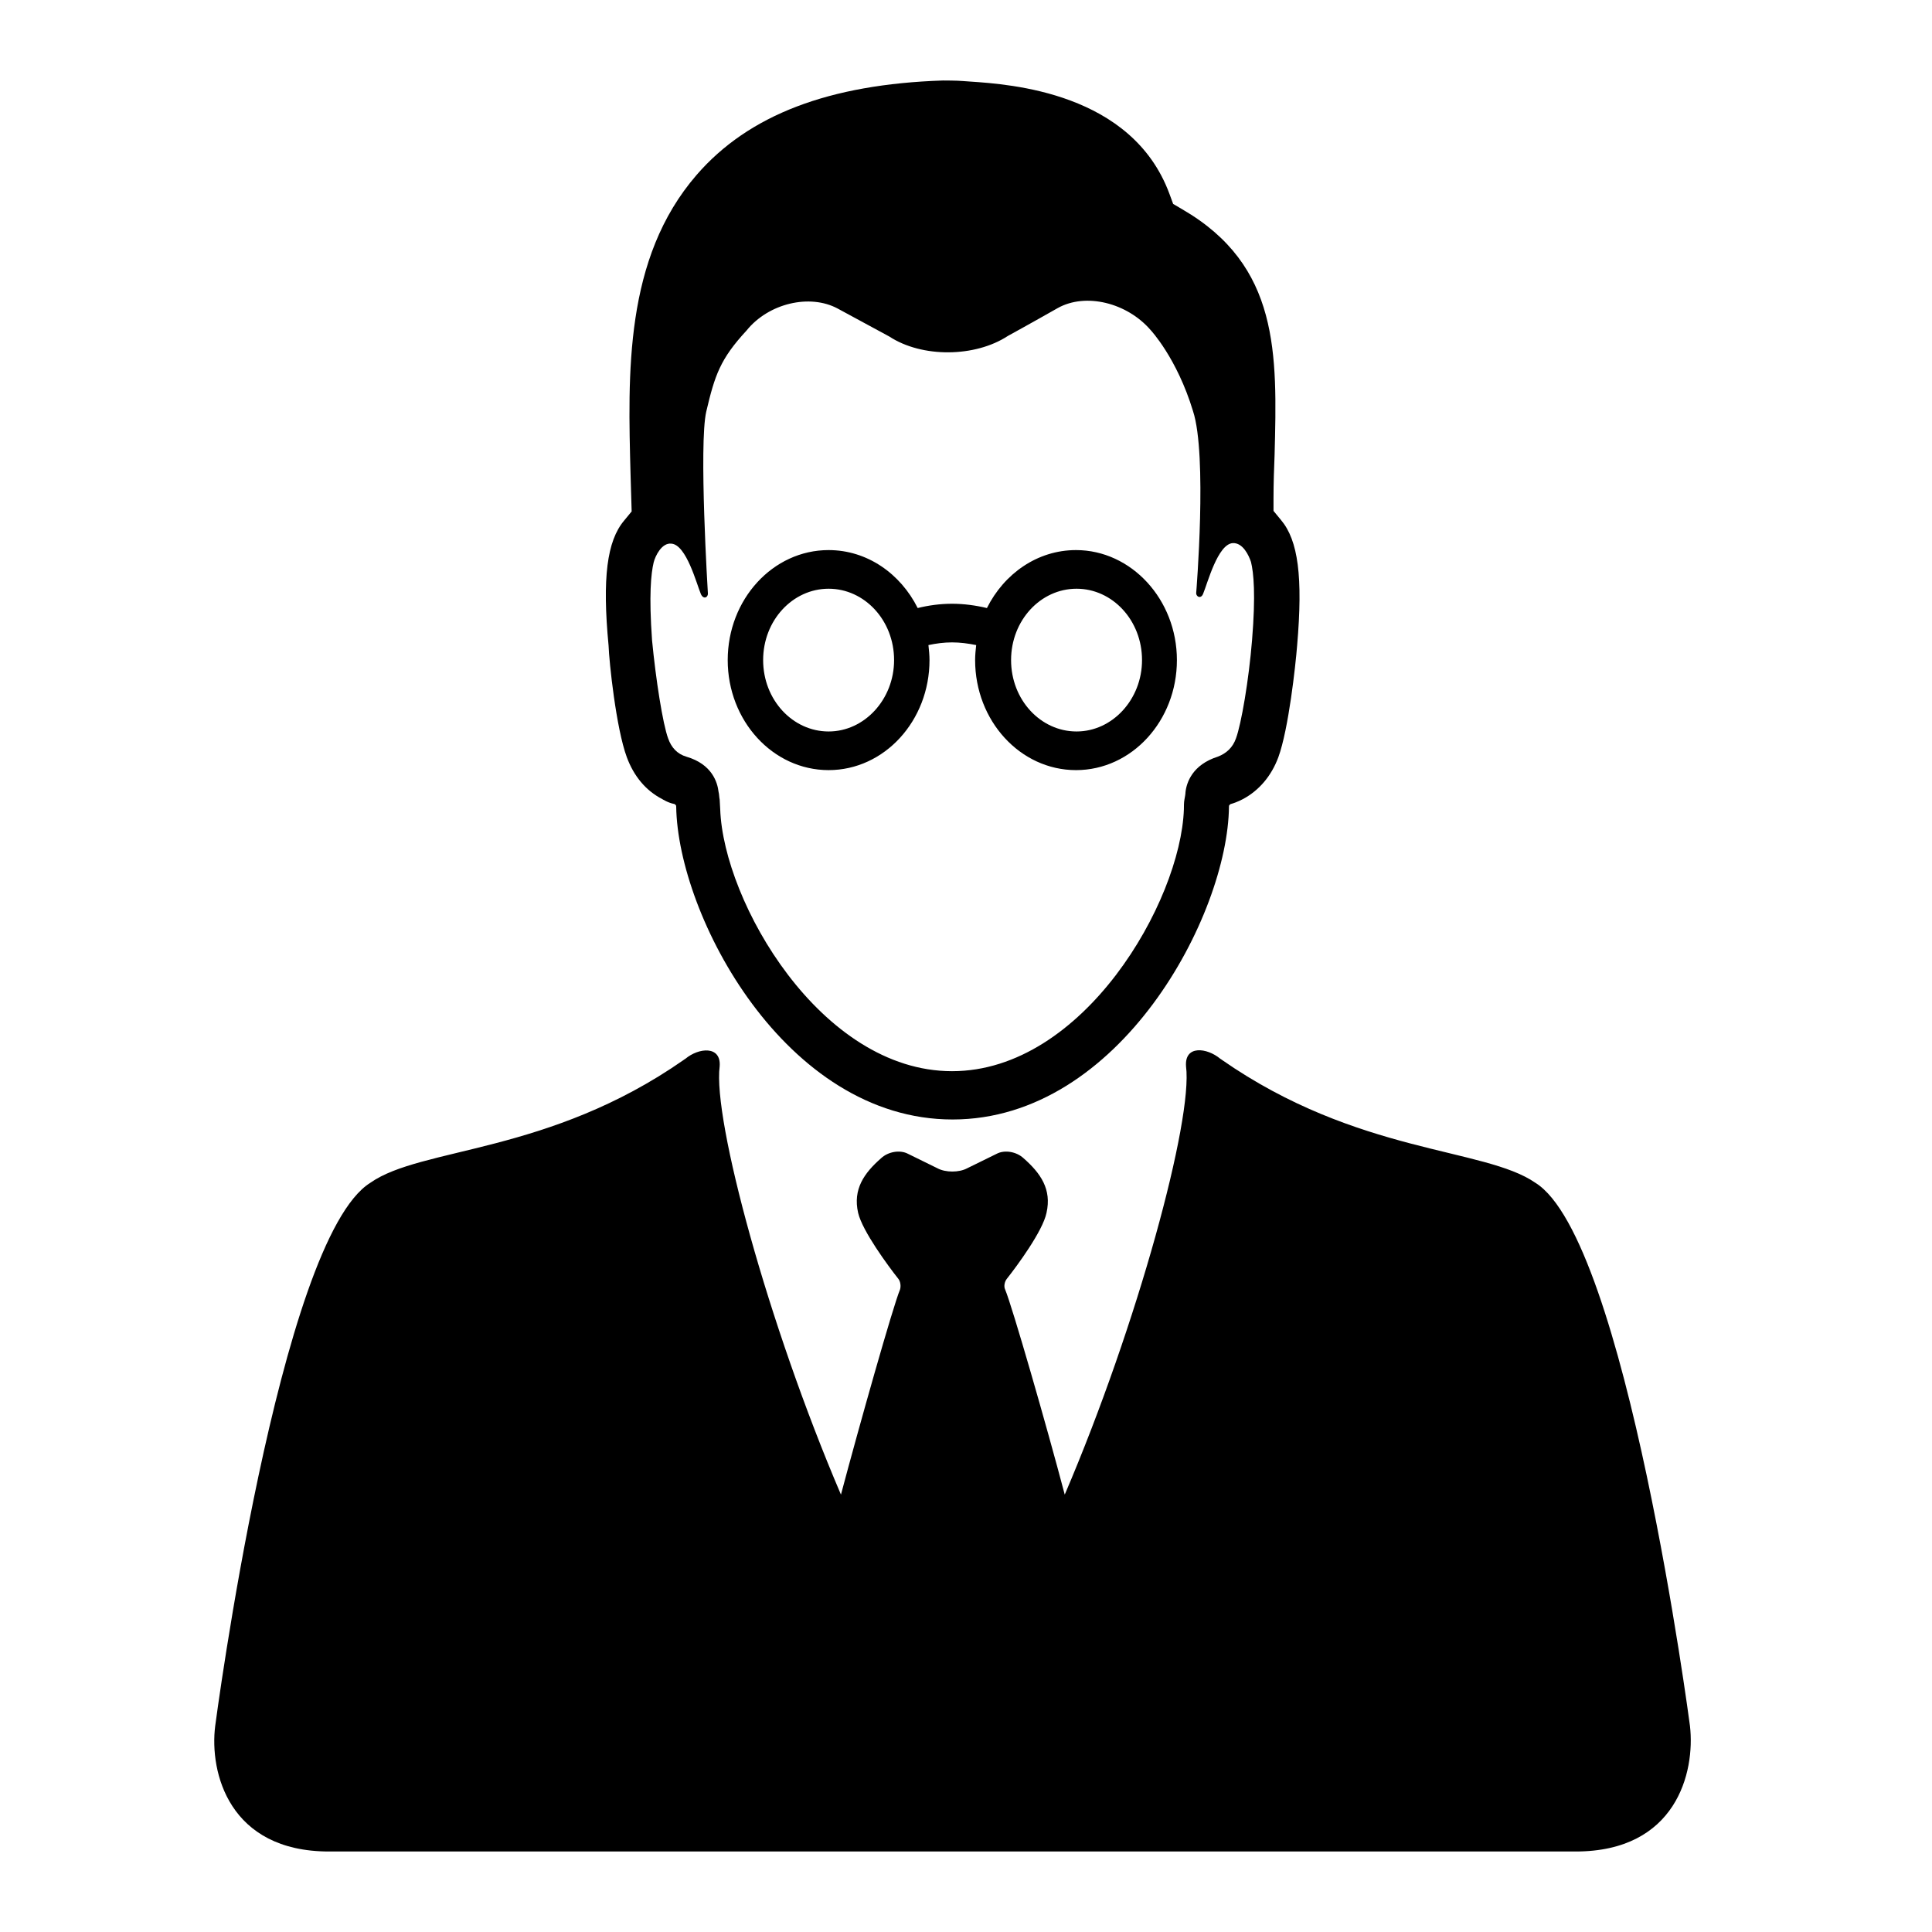 <?xml version="1.0" encoding="utf-8"?>
<!-- Generator: Adobe Illustrator 22.0.1, SVG Export Plug-In . SVG Version: 6.00 Build 0)  -->
<svg version="1.0" id="图层_1" xmlns="http://www.w3.org/2000/svg" xmlns:xlink="http://www.w3.org/1999/xlink" x="0px" y="0px"
	 viewBox="0 0 360 360" style="enable-background:new 0 0 360 360;" xml:space="preserve">
<style type="text/css">
	.st0{fill-rule:evenodd;clip-rule:evenodd;}
</style>
<g>
	<g>
		<path class="st0" d="M116.8,141.1c1.3,3.5,3.5,6.2,6.6,7.8c0,0,1.1,0.7,2.2,0.9c0.1,0,0.2,0.1,0.3,0.2l0,0
			c0.1,0.1,0.1,0.2,0.1,0.3c0.3,20.3,20.3,58.3,51.5,58.3c31.2,0,51.3-38.1,51.5-58.3c0-0.1,0-0.2,0.1-0.3c0,0,0,0,0,0
			c0.1-0.1,0.2-0.2,0.3-0.2c1.1-0.3,2.2-0.9,2.2-0.9c3-1.6,5.3-4.3,6.6-7.8c1.9-5.2,3.2-17,3.5-20.8c1.1-12.8,0.2-19.6-3-23.4
			l-1.4-1.7l0-2.3c0-2.9,0.1-5.6,0.2-8.1c0.5-19,0.9-35.3-17.2-45.8l-1.7-1l-0.7-1.9c-7-18.9-29.7-20.4-37.1-20.9l-1.4-0.1
			c-1-0.1-3.7-0.1-3.7-0.1c-21.2,0.7-36.2,6.4-45.9,17.6c-13.5,15.6-12.8,37-12.3,56l0.2,6.7l-1.4,1.7c-3.2,3.8-4.1,10.7-2.9,23.3
			C113.5,123.3,114.8,135.7,116.8,141.1z M121.8,104.8c0.3-1.2,1.5-3.7,3.3-3.5c2.8,0.2,4.7,7.5,5.5,9.4c0.5,1.1,1.4,0.6,1.3-0.2
			c0,0-1.7-27.7-0.3-33.8c1.6-6.8,2.6-9.8,7.5-15.1c4.1-5.1,11.8-6.9,17-4.1l9.6,5.2c6.1,4,16,3.9,22.1-0.1c0,0,4.2-2.3,9.3-5.2
			c5.2-2.9,12.9-1,17.3,4.1c0,0,4.9,5.2,7.9,15.1c2.7,8.2,0.6,33.8,0.6,33.8c-0.1,0.8,0.9,1.3,1.3,0.2c0.8-1.9,2.7-9.2,5.5-9.4
			c1.9-0.1,3,2.3,3.4,3.5c0.5,2,0.9,6.1,0.2,14.6c-0.6,7.4-2,15.6-3,18.3c-0.6,1.7-1.8,2.8-3.4,3.4c-4.7,1.5-5.8,4.8-6,6.6
			c0,0.3-0.1,0.9-0.2,1.4c-0.1,0.5-0.1,1.3-0.1,1.8c-0.6,17.2-18.7,48.8-43.2,48.8s-42.6-31.6-43.2-48.8c0-0.5-0.1-1.3-0.1-1.8
			c-0.1-0.5-0.1-1.1-0.2-1.4c-0.2-1.8-1.2-5.2-6-6.6c-1.7-0.5-2.8-1.7-3.4-3.4c-1-2.7-2.3-11-3-18.3
			C120.9,110.9,121.3,106.9,121.8,104.8z M314.9,321.6c0,0-11.9-90.7-28.8-101.2c-9.5-6.6-33.1-5.3-58.4-22.9
			c-0.1-0.1-0.3-0.2-0.3-0.2c-2.5-2.1-6.7-2.6-6.4,1.4c1.3,9.9-9,48-22.6,79.8c-3.4-12.9-9.8-35.1-11.1-38.2c-0.3-0.6-0.1-1.5,0.3-2
			c1.9-2.4,6.7-8.9,7.4-12.3c1-4.4-1.1-7.4-4.3-10.2c-1.3-1.2-3.5-1.6-5-0.8l-5.5,2.7c-1.5,0.8-4,0.8-5.5,0l-5.5-2.7
			c-1.5-0.8-3.7-0.4-5,0.8c-3.2,2.8-5.3,5.8-4.3,10.2c0.8,3.4,5.6,9.9,7.5,12.3c0.4,0.5,0.5,1.4,0.3,2c-1.3,3.1-7.6,25.4-11,38.2
			c-13.6-31.8-23.9-69.9-22.6-79.8c0.3-3.9-3.9-3.5-6.4-1.4c0,0-0.2,0.1-0.3,0.2c-25.2,17.6-48.9,16.2-58.4,22.9
			C52,231,40.1,321.6,40.1,321.6C39,330.3,42.7,345,61.3,345h232.3C312.3,345,315.9,330.3,314.9,321.6z M154.4,143.5
			c10.4,0,18.8-9.2,18.8-20.5c0-0.9-0.1-1.9-0.2-2.8c1.4-0.3,2.9-0.5,4.4-0.5c1.5,0,3,0.2,4.5,0.5c-0.1,0.9-0.2,1.8-0.2,2.8
			c0,11.3,8.4,20.5,18.8,20.5c10.4,0,18.8-9.2,18.8-20.5c0-11.3-8.5-20.5-18.8-20.5c-7.2,0-13.4,4.4-16.6,10.8
			c-2.1-0.5-4.3-0.8-6.5-0.8c-2.2,0-4.4,0.3-6.4,0.8c-3.2-6.4-9.4-10.8-16.6-10.8c-10.4,0-18.8,9.2-18.8,20.5
			C135.6,134.3,144,143.5,154.4,143.5z M200.6,109.7c6.7,0,12.2,5.9,12.2,13.3c0,7.3-5.5,13.3-12.2,13.3c-6.7,0-12.2-5.9-12.2-13.3
			C188.4,115.6,193.9,109.7,200.6,109.7z M154.4,109.7c6.7,0,12.2,5.9,12.2,13.3c0,7.3-5.5,13.3-12.2,13.3
			c-6.7,0-12.2-5.9-12.2-13.3C142.2,115.6,147.7,109.7,154.4,109.7z"/>
	</g>
</g>
</svg>
